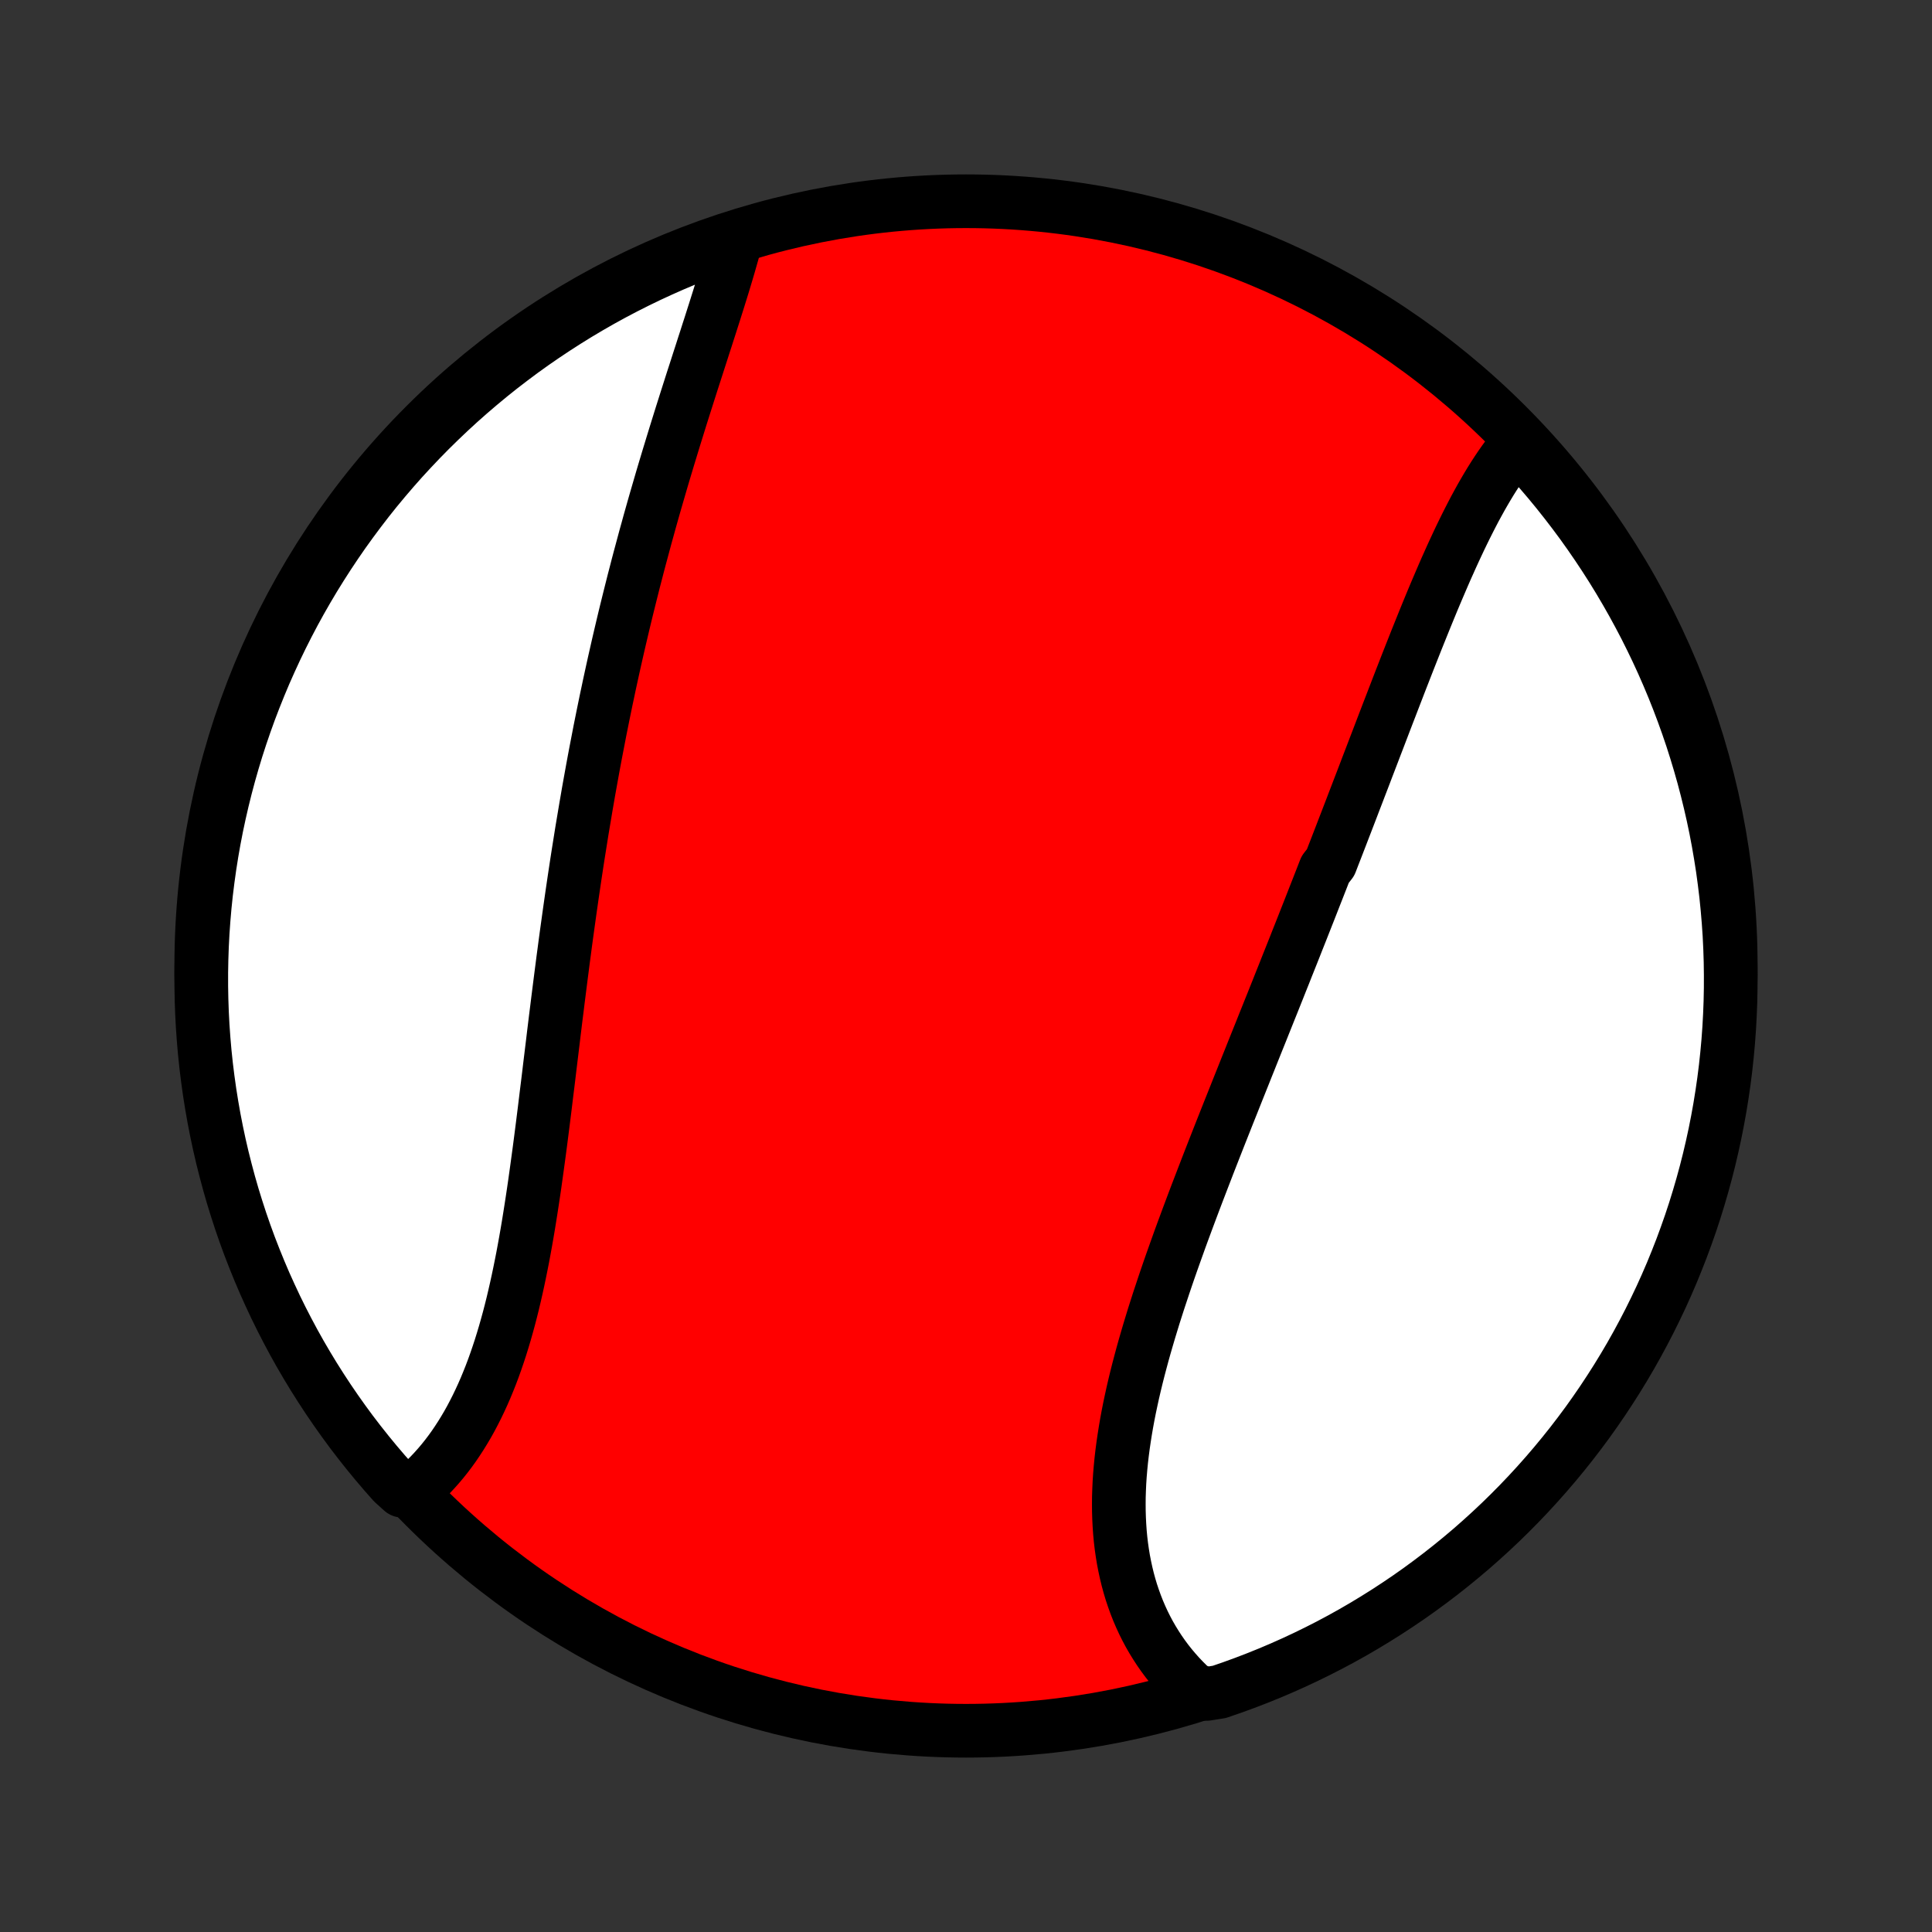 <?xml version="1.0" encoding="utf-8" standalone="no"?>
<!DOCTYPE svg PUBLIC "-//W3C//DTD SVG 1.1//EN"
  "http://www.w3.org/Graphics/SVG/1.1/DTD/svg11.dtd">
<!-- Created with matplotlib (http://matplotlib.org/) -->
<svg height="72pt" version="1.1" viewBox="0 0 72 72" width="72pt" xmlns="http://www.w3.org/2000/svg" xmlns:xlink="http://www.w3.org/1999/xlink">
 <rect x="0" y="0" width="72" height="72" fill="#333333" stroke="none"/>
 <defs>
  <style type="text/css">
*{stroke-linecap:butt;stroke-linejoin:round;}
  </style>
 </defs>
 <g id="figure_1">
  <g id="patch_1">
   <path d="
M0 72
L72 72
L72 0
L0 0
z
" style="fill:none;"/>
  </g>
  <g id="axes_1">
   <g id="PatchCollection_1">
    <defs>
     <path d="
M36 -7.5
C43.558 -7.5 50.808 -10.503 56.153 -15.848
C61.497 -21.192 64.5 -28.442 64.5 -36
C64.5 -43.558 61.497 -50.808 56.153 -56.153
C50.808 -61.497 43.558 -64.5 36 -64.5
C28.442 -64.5 21.192 -61.497 15.848 -56.153
C10.503 -50.808 7.5 -43.558 7.5 -36
C7.5 -28.442 10.503 -21.192 15.848 -15.848
C21.192 -10.503 28.442 -7.5 36 -7.5
z
" id="C0_0_a811fe30f3"/>
     <path d="
M56.598 -55.52
L56.458 -55.353
L56.321 -55.181
L56.187 -55.005
L56.055 -54.824
L55.925 -54.639
L55.798 -54.45
L55.673 -54.258
L55.55 -54.062
L55.429 -53.862
L55.31 -53.659
L55.192 -53.453
L55.077 -53.244
L54.962 -53.033
L54.85 -52.818
L54.739 -52.602
L54.629 -52.383
L54.52 -52.161
L54.412 -51.938
L54.306 -51.713
L54.2 -51.485
L54.095 -51.256
L53.992 -51.026
L53.888 -50.794
L53.786 -50.56
L53.685 -50.325
L53.584 -50.089
L53.483 -49.851
L53.383 -49.613
L53.284 -49.373
L53.185 -49.132
L53.087 -48.891
L52.989 -48.648
L52.891 -48.405
L52.793 -48.161
L52.696 -47.916
L52.599 -47.671
L52.502 -47.425
L52.405 -47.178
L52.309 -46.931
L52.212 -46.683
L52.116 -46.435
L52.02 -46.186
L51.924 -45.937
L51.828 -45.687
L51.731 -45.437
L51.635 -45.187
L51.539 -44.936
L51.443 -44.685
L51.347 -44.434
L51.25 -44.182
L51.154 -43.93
L51.057 -43.677
L50.96 -43.425
L50.864 -43.172
L50.767 -42.919
L50.669 -42.665
L50.572 -42.411
L50.474 -42.157
L50.377 -41.903
L50.279 -41.648
L50.181 -41.393
L50.082 -41.137
L49.984 -40.882
L49.885 -40.626
L49.786 -40.37
L49.686 -40.113
L49.587 -39.856
L49.386 -39.599
L49.286 -39.341
L49.185 -39.083
L49.084 -38.825
L48.982 -38.566
L48.881 -38.307
L48.779 -38.047
L48.676 -37.787
L48.574 -37.527
L48.471 -37.266
L48.367 -37.005
L48.264 -36.743
L48.16 -36.481
L48.055 -36.218
L47.95 -35.955
L47.846 -35.691
L47.74 -35.427
L47.635 -35.162
L47.529 -34.897
L47.423 -34.631
L47.316 -34.365
L47.209 -34.098
L47.102 -33.831
L46.995 -33.562
L46.887 -33.294
L46.779 -33.025
L46.671 -32.755
L46.563 -32.484
L46.454 -32.213
L46.346 -31.941
L46.237 -31.669
L46.128 -31.396
L46.019 -31.122
L45.91 -30.848
L45.8 -30.573
L45.691 -30.298
L45.582 -30.022
L45.472 -29.745
L45.363 -29.468
L45.254 -29.19
L45.145 -28.911
L45.036 -28.632
L44.928 -28.352
L44.82 -28.072
L44.712 -27.791
L44.604 -27.51
L44.497 -27.228
L44.391 -26.946
L44.285 -26.663
L44.18 -26.38
L44.075 -26.096
L43.971 -25.812
L43.869 -25.527
L43.767 -25.242
L43.666 -24.957
L43.566 -24.671
L43.468 -24.386
L43.371 -24.099
L43.276 -23.813
L43.181 -23.527
L43.089 -23.24
L42.998 -22.954
L42.91 -22.667
L42.823 -22.381
L42.739 -22.095
L42.656 -21.808
L42.576 -21.522
L42.499 -21.236
L42.424 -20.951
L42.352 -20.666
L42.283 -20.381
L42.217 -20.097
L42.155 -19.814
L42.095 -19.531
L42.039 -19.248
L41.987 -18.967
L41.939 -18.686
L41.895 -18.407
L41.854 -18.128
L41.818 -17.851
L41.786 -17.574
L41.759 -17.299
L41.736 -17.026
L41.718 -16.753
L41.706 -16.482
L41.697 -16.213
L41.695 -15.946
L41.697 -15.68
L41.705 -15.416
L41.718 -15.155
L41.736 -14.895
L41.76 -14.637
L41.79 -14.382
L41.826 -14.129
L41.867 -13.879
L41.915 -13.631
L41.968 -13.386
L42.027 -13.143
L42.092 -12.904
L42.163 -12.667
L42.241 -12.434
L42.324 -12.204
L42.413 -11.977
L42.509 -11.753
L42.61 -11.533
L42.718 -11.316
L42.831 -11.104
L42.951 -10.895
L43.077 -10.69
L43.208 -10.489
L43.346 -10.291
L43.489 -10.098
L43.638 -9.91
L43.793 -9.726
L43.953 -9.546
L44.12 -9.371
L44.292 -9.2
L44.469 -9.034
L44.967 -8.873
L45.438 -8.947
L45.906 -9.108
L46.371 -9.277
L46.832 -9.454
L47.291 -9.639
L47.746 -9.832
L48.197 -10.033
L48.645 -10.242
L49.089 -10.459
L49.529 -10.683
L49.964 -10.915
L50.396 -11.155
L50.823 -11.403
L51.245 -11.658
L51.663 -11.92
L52.076 -12.19
L52.485 -12.467
L52.888 -12.751
L53.286 -13.043
L53.679 -13.341
L54.066 -13.646
L54.448 -13.958
L54.825 -14.276
L55.195 -14.602
L55.56 -14.934
L55.919 -15.272
L56.271 -15.616
L56.618 -15.967
L56.958 -16.324
L57.292 -16.687
L57.619 -17.055
L57.94 -17.43
L58.254 -17.81
L58.562 -18.196
L58.862 -18.587
L59.156 -18.983
L59.442 -19.385
L59.721 -19.791
L59.993 -20.203
L60.258 -20.619
L60.516 -21.041
L60.766 -21.466
L61.008 -21.896
L61.243 -22.331
L61.47 -22.769
L61.689 -23.212
L61.901 -23.658
L62.104 -24.108
L62.3 -24.562
L62.487 -25.02
L62.667 -25.48
L62.838 -25.944
L63.002 -26.411
L63.157 -26.881
L63.303 -27.353
L63.442 -27.829
L63.572 -28.306
L63.694 -28.787
L63.807 -29.269
L63.912 -29.753
L64.008 -30.239
L64.096 -30.727
L64.175 -31.217
L64.246 -31.708
L64.308 -32.2
L64.361 -32.694
L64.406 -33.189
L64.442 -33.684
L64.469 -34.18
L64.488 -34.677
L64.498 -35.174
L64.499 -35.671
L64.492 -36.169
L64.476 -36.666
L64.452 -37.163
L64.418 -37.66
L64.376 -38.156
L64.326 -38.652
L64.266 -39.147
L64.199 -39.641
L64.122 -40.133
L64.037 -40.625
L63.944 -41.115
L63.842 -41.603
L63.731 -42.09
L63.612 -42.575
L63.485 -43.058
L63.349 -43.539
L63.205 -44.017
L63.053 -44.494
L62.892 -44.967
L62.723 -45.438
L62.546 -45.906
L62.361 -46.371
L62.168 -46.832
L61.967 -47.291
L61.758 -47.746
L61.541 -48.197
L61.317 -48.645
L61.084 -49.089
L60.844 -49.529
L60.597 -49.964
L60.342 -50.396
L60.08 -50.823
L59.81 -51.245
L59.533 -51.663
L59.249 -52.076
L58.958 -52.485
L58.659 -52.888
L58.354 -53.286
L58.042 -53.679
L57.724 -54.066
L57.398 -54.448
L57.066 -54.825
z
" id="C0_1_13984da883"/>
     <path d="
M27.422 -63.05
L27.359 -62.815
L27.294 -62.578
L27.226 -62.34
L27.157 -62.099
L27.086 -61.858
L27.013 -61.615
L26.939 -61.37
L26.863 -61.124
L26.786 -60.877
L26.708 -60.629
L26.629 -60.379
L26.549 -60.129
L26.469 -59.877
L26.387 -59.624
L26.306 -59.37
L26.223 -59.115
L26.141 -58.859
L26.058 -58.603
L25.975 -58.345
L25.892 -58.087
L25.808 -57.828
L25.725 -57.568
L25.642 -57.308
L25.559 -57.047
L25.476 -56.785
L25.393 -56.523
L25.311 -56.26
L25.229 -55.996
L25.147 -55.732
L25.066 -55.468
L24.985 -55.202
L24.904 -54.937
L24.824 -54.671
L24.744 -54.404
L24.665 -54.137
L24.587 -53.87
L24.509 -53.602
L24.431 -53.333
L24.354 -53.064
L24.278 -52.795
L24.202 -52.525
L24.128 -52.255
L24.053 -51.985
L23.98 -51.714
L23.907 -51.442
L23.834 -51.171
L23.762 -50.898
L23.692 -50.626
L23.621 -50.353
L23.552 -50.079
L23.483 -49.805
L23.415 -49.531
L23.347 -49.256
L23.28 -48.98
L23.214 -48.704
L23.149 -48.428
L23.084 -48.151
L23.02 -47.874
L22.957 -47.596
L22.894 -47.318
L22.832 -47.038
L22.771 -46.759
L22.71 -46.479
L22.651 -46.198
L22.591 -45.917
L22.533 -45.635
L22.475 -45.353
L22.418 -45.069
L22.361 -44.786
L22.306 -44.501
L22.251 -44.216
L22.196 -43.931
L22.142 -43.644
L22.089 -43.357
L22.037 -43.069
L21.985 -42.781
L21.933 -42.491
L21.883 -42.201
L21.833 -41.911
L21.784 -41.619
L21.735 -41.327
L21.686 -41.034
L21.639 -40.74
L21.592 -40.445
L21.545 -40.15
L21.499 -39.854
L21.454 -39.557
L21.409 -39.259
L21.365 -38.961
L21.321 -38.662
L21.278 -38.362
L21.235 -38.061
L21.193 -37.759
L21.151 -37.457
L21.109 -37.154
L21.068 -36.85
L21.028 -36.546
L20.987 -36.24
L20.948 -35.935
L20.908 -35.628
L20.869 -35.321
L20.83 -35.013
L20.791 -34.705
L20.753 -34.396
L20.714 -34.087
L20.676 -33.777
L20.638 -33.467
L20.601 -33.156
L20.563 -32.845
L20.525 -32.533
L20.487 -32.222
L20.45 -31.91
L20.412 -31.598
L20.373 -31.286
L20.335 -30.974
L20.297 -30.662
L20.258 -30.35
L20.219 -30.038
L20.179 -29.727
L20.139 -29.416
L20.098 -29.105
L20.056 -28.795
L20.014 -28.486
L19.971 -28.177
L19.928 -27.869
L19.883 -27.562
L19.837 -27.256
L19.79 -26.951
L19.742 -26.647
L19.693 -26.344
L19.642 -26.043
L19.59 -25.744
L19.536 -25.446
L19.481 -25.15
L19.423 -24.856
L19.364 -24.564
L19.303 -24.274
L19.24 -23.987
L19.175 -23.702
L19.108 -23.419
L19.038 -23.139
L18.966 -22.862
L18.891 -22.588
L18.814 -22.317
L18.734 -22.049
L18.652 -21.785
L18.566 -21.523
L18.478 -21.266
L18.387 -21.012
L18.293 -20.762
L18.195 -20.516
L18.095 -20.274
L17.991 -20.036
L17.884 -19.803
L17.774 -19.574
L17.66 -19.349
L17.544 -19.129
L17.424 -18.914
L17.3 -18.704
L17.173 -18.498
L17.043 -18.298
L16.91 -18.102
L16.773 -17.912
L16.633 -17.727
L16.489 -17.547
L16.342 -17.373
L16.192 -17.205
L16.039 -17.042
L15.882 -16.884
L15.723 -16.733
L15.56 -16.587
L14.987 -16.447
L14.654 -16.747
L14.328 -17.116
L14.008 -17.492
L13.695 -17.873
L13.389 -18.259
L13.089 -18.651
L12.797 -19.049
L12.512 -19.451
L12.234 -19.858
L11.963 -20.271
L11.699 -20.688
L11.443 -21.11
L11.194 -21.536
L10.953 -21.967
L10.72 -22.402
L10.494 -22.841
L10.276 -23.284
L10.066 -23.732
L9.863 -24.182
L9.669 -24.637
L9.483 -25.095
L9.304 -25.556
L9.134 -26.02
L8.972 -26.488
L8.819 -26.958
L8.673 -27.431
L8.536 -27.907
L8.408 -28.385
L8.287 -28.865
L8.175 -29.348
L8.072 -29.833
L7.977 -30.319
L7.891 -30.808
L7.813 -31.297
L7.744 -31.789
L7.683 -32.281
L7.631 -32.775
L7.588 -33.27
L7.553 -33.765
L7.527 -34.261
L7.51 -34.758
L7.501 -35.255
L7.501 -35.752
L7.51 -36.25
L7.527 -36.747
L7.553 -37.244
L7.588 -37.741
L7.631 -38.237
L7.683 -38.733
L7.744 -39.227
L7.813 -39.721
L7.891 -40.214
L7.977 -40.705
L8.072 -41.195
L8.176 -41.683
L8.288 -42.17
L8.408 -42.654
L8.537 -43.137
L8.674 -43.617
L8.819 -44.096
L8.973 -44.571
L9.135 -45.044
L9.305 -45.515
L9.484 -45.982
L9.67 -46.446
L9.864 -46.908
L10.067 -47.365
L10.277 -47.82
L10.495 -48.271
L10.721 -48.718
L10.954 -49.161
L11.195 -49.6
L11.444 -50.035
L11.7 -50.466
L11.964 -50.892
L12.235 -51.314
L12.513 -51.731
L12.798 -52.144
L13.091 -52.551
L13.39 -52.953
L13.696 -53.351
L14.009 -53.743
L14.329 -54.129
L14.655 -54.51
L14.988 -54.886
L15.328 -55.255
L15.673 -55.619
L16.025 -55.977
L16.383 -56.328
L16.747 -56.674
L17.116 -57.013
L17.492 -57.346
L17.873 -57.672
L18.259 -57.992
L18.651 -58.305
L19.049 -58.611
L19.451 -58.911
L19.858 -59.203
L20.271 -59.488
L20.688 -59.766
L21.11 -60.037
L21.536 -60.301
L21.967 -60.557
L22.402 -60.806
L22.841 -61.047
L23.284 -61.28
L23.732 -61.506
L24.182 -61.724
L24.637 -61.934
L25.095 -62.137
L25.556 -62.331
L26.02 -62.517
L26.488 -62.696
z
" id="C0_2_16721d6b5b"/>
    </defs>
    <g clip-path="url(#p1bffca34e9)">
     <use style="fill:#ff0000;stroke:#000000;stroke-width:2.0;" x="0.0" xlink:href="#C0_0_a811fe30f3" y="72.0"/>
    </g>
    <g clip-path="url(#p1bffca34e9)">
     <use style="fill:#ffffff;stroke:#000000;stroke-width:2.0;" x="0.0" xlink:href="#C0_1_13984da883" y="72.0"/>
    </g>
    <g clip-path="url(#p1bffca34e9)">
     <use style="fill:#ffffff;stroke:#000000;stroke-width:2.0;" x="0.0" xlink:href="#C0_2_16721d6b5b" y="72.0"/>
    </g>
   </g>
  </g>
 </g>
 <defs>
  <clipPath id="p1bffca34e9">
   <rect height="72.0" width="72.0" x="0.0" y="0.0"/>
  </clipPath>
 </defs>
</svg>
